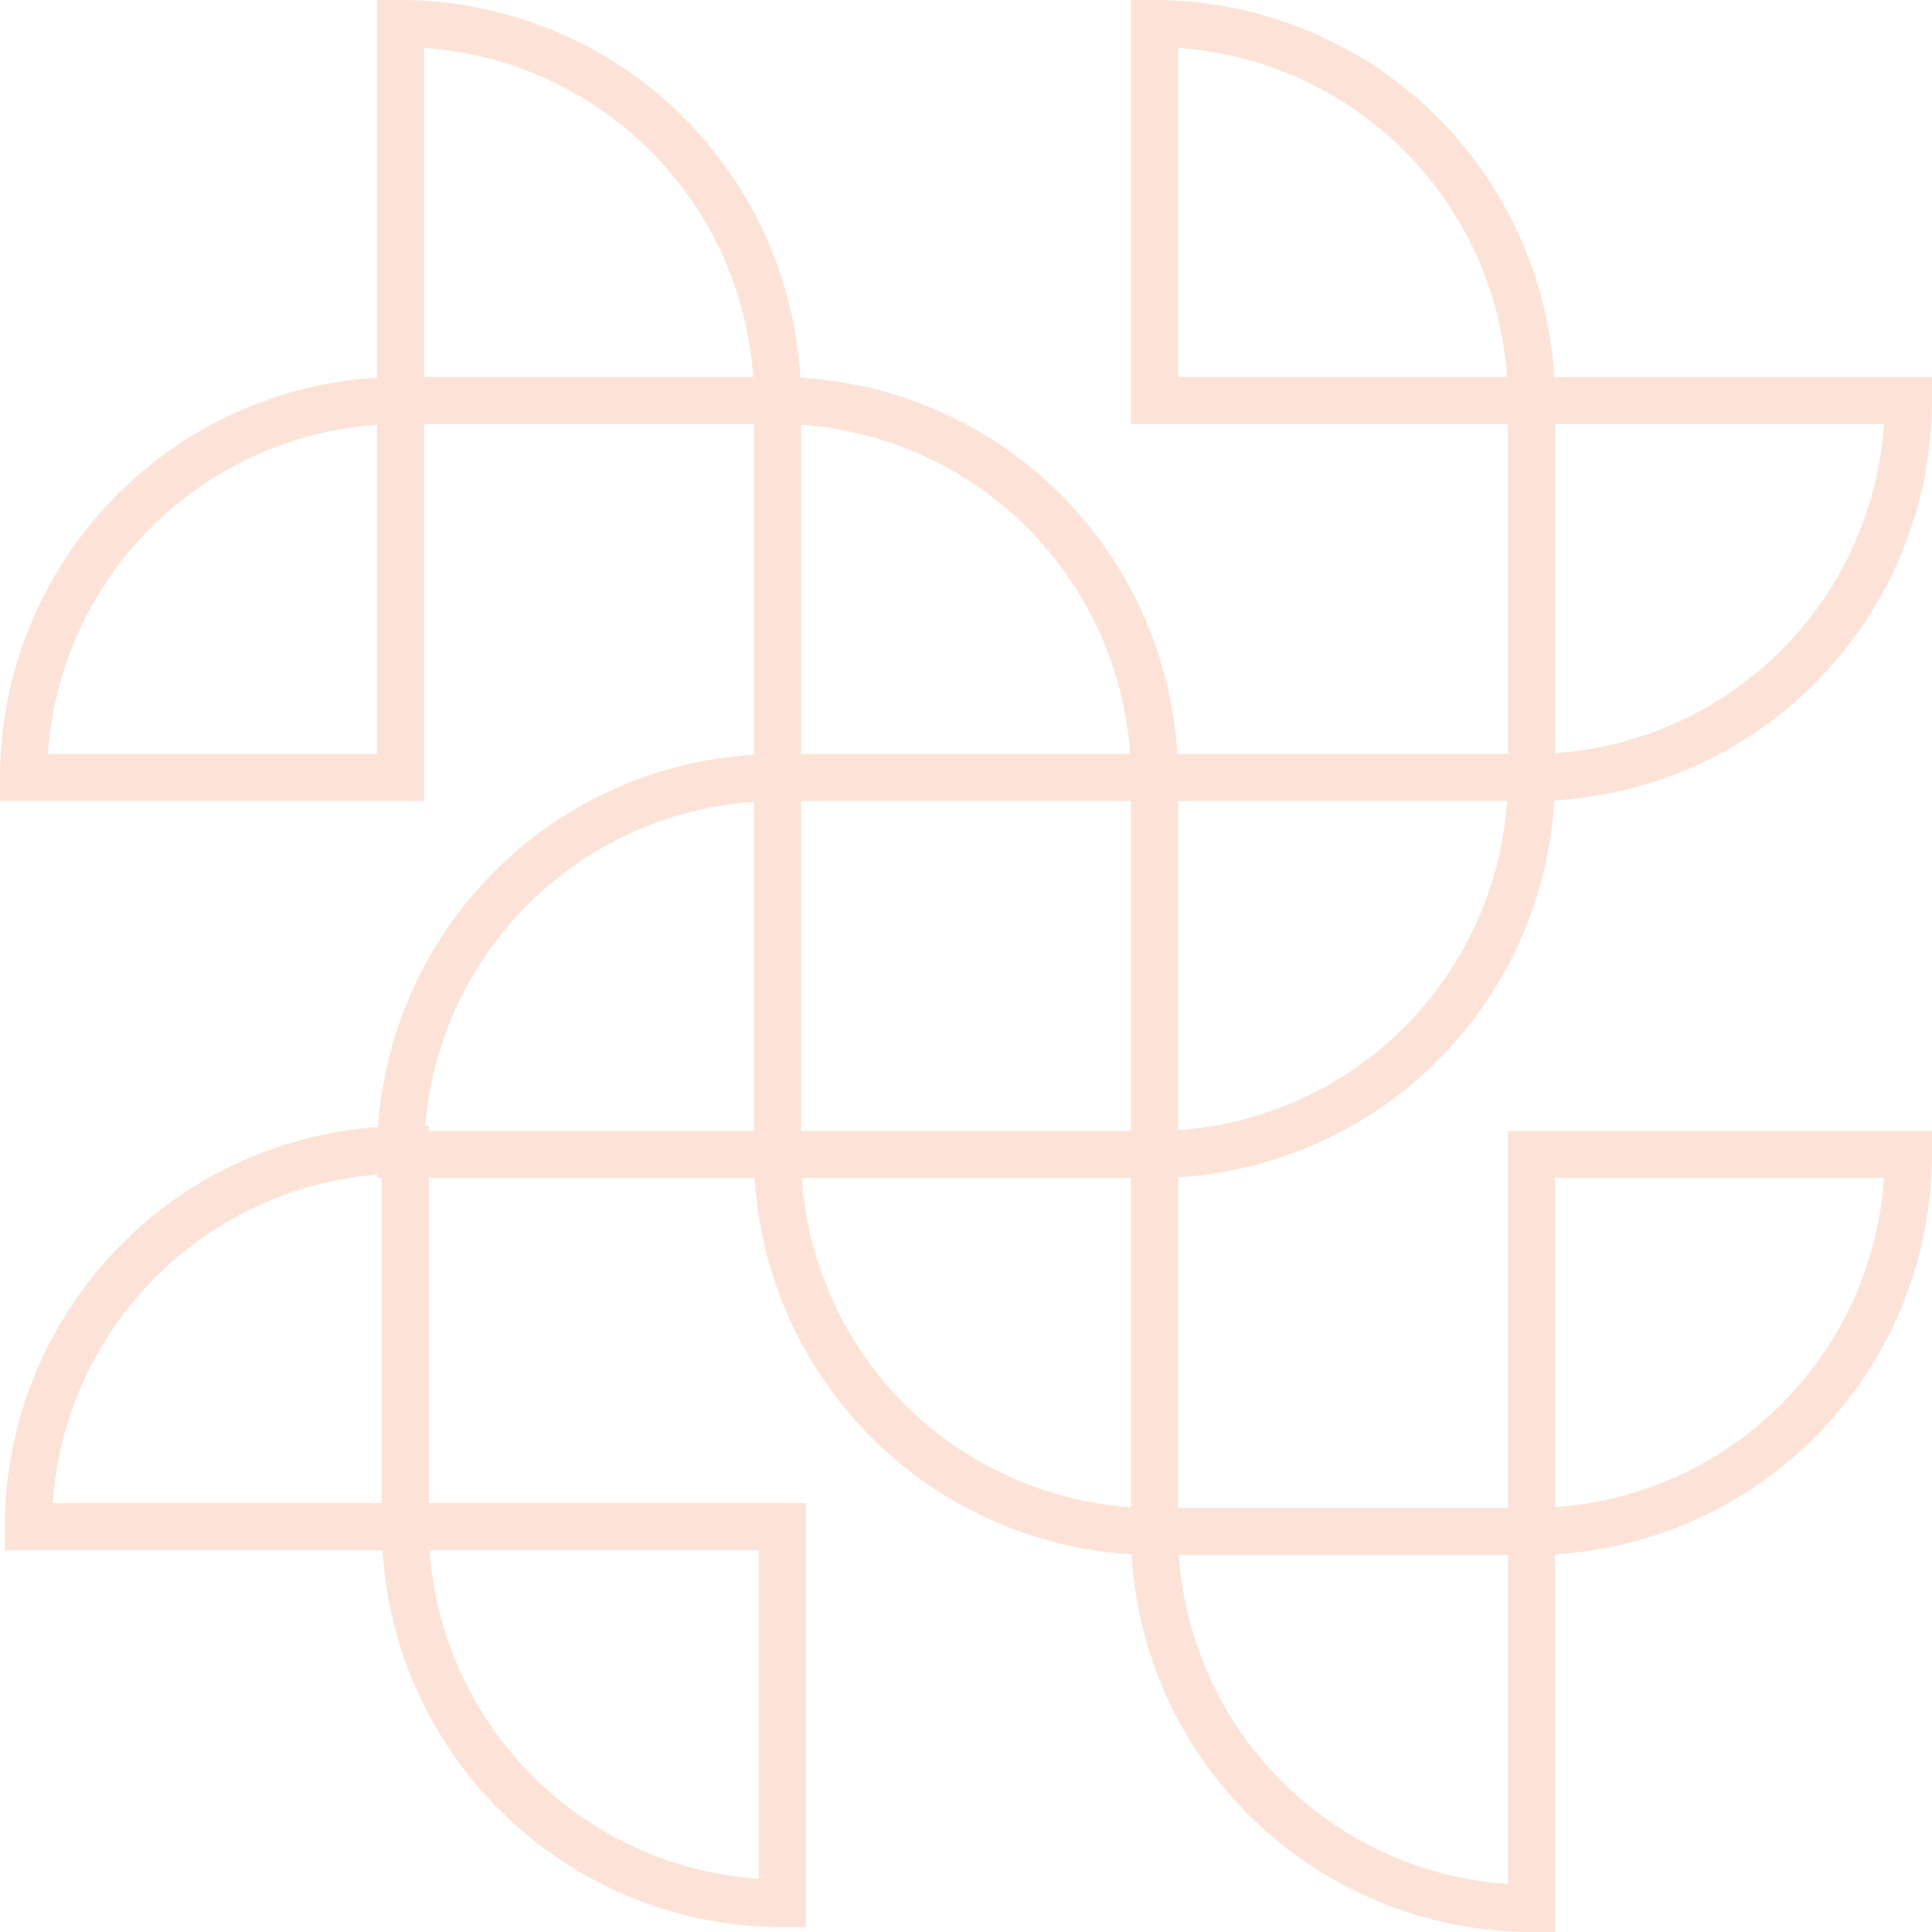 <svg xmlns="http://www.w3.org/2000/svg" viewBox="0 0 156.3 156.3"><defs><style>.cls-1{fill:#fde3d7;}</style></defs><title>Ativo 3</title><g id="Camada_2" data-name="Camada 2"><g id="Camada_1-2" data-name="Camada 1"><path class="cls-1" d="M95.3,64.81H61V30.5H62.9A32.43,32.43,0,0,1,95.3,62.9ZM64.81,61H91.43A28.65,28.65,0,0,0,64.81,34.37Z"/><path class="cls-1" d="M93.4,95.3H91.49V61H125.8V62.9A32.43,32.43,0,0,1,93.4,95.3Zm1.9-30.49V91.43a28.64,28.64,0,0,0,26.62-26.62Z"/><path class="cls-1" d="M125.8,34.31H91.49V0H93.4a32.44,32.44,0,0,1,32.4,32.4ZM95.3,30.5h26.62A28.63,28.63,0,0,0,95.3,3.88Z"/><path class="cls-1" d="M123.89,64.81H122V30.5H156.3v1.9A32.45,32.45,0,0,1,123.89,64.81Zm1.91-30.5V60.93a28.63,28.63,0,0,0,26.62-26.62Z"/><path class="cls-1" d="M95.3,125.8H93.4A32.44,32.44,0,0,1,61,93.4V91.49H95.3ZM64.87,95.3a28.64,28.64,0,0,0,26.62,26.63V95.3Z"/><path class="cls-1" d="M123.89,125.8H122V91.49H156.3V93.4A32.44,32.44,0,0,1,123.89,125.8Zm1.91-30.5v26.63A28.64,28.64,0,0,0,152.42,95.3Z"/><path class="cls-1" d="M125.8,156.3h-1.91a32.44,32.44,0,0,1-32.4-32.4V122H125.8ZM95.37,125.8A28.63,28.63,0,0,0,122,152.42V125.8Z"/><path class="cls-1" d="M64.81,95.3H30.5V93.4A32.44,32.44,0,0,1,62.9,61h1.91ZM34.37,91.49H61V64.87A28.64,28.64,0,0,0,34.37,91.49Z"/><path class="cls-1" d="M65.2,155.91H63.29a32.44,32.44,0,0,1-32.4-32.41v-1.9H65.2Zm-30.44-30.5A28.64,28.64,0,0,0,61.38,152V125.41Z"/><path class="cls-1" d="M34.7,125.41H.39V123.5a32.44,32.44,0,0,1,32.4-32.4H34.7ZM4.27,121.6H30.89V95A28.63,28.63,0,0,0,4.27,121.6Z"/><path class="cls-1" d="M64.81,34.31H30.5V0h1.9A32.45,32.45,0,0,1,64.81,32.4ZM34.31,30.5H60.93A28.63,28.63,0,0,0,34.31,3.88Z"/><path class="cls-1" d="M34.31,64.81H0V62.9A32.44,32.44,0,0,1,32.4,30.5h1.91ZM3.88,61H30.5V34.37A28.64,28.64,0,0,0,3.88,61Z"/></g></g></svg>